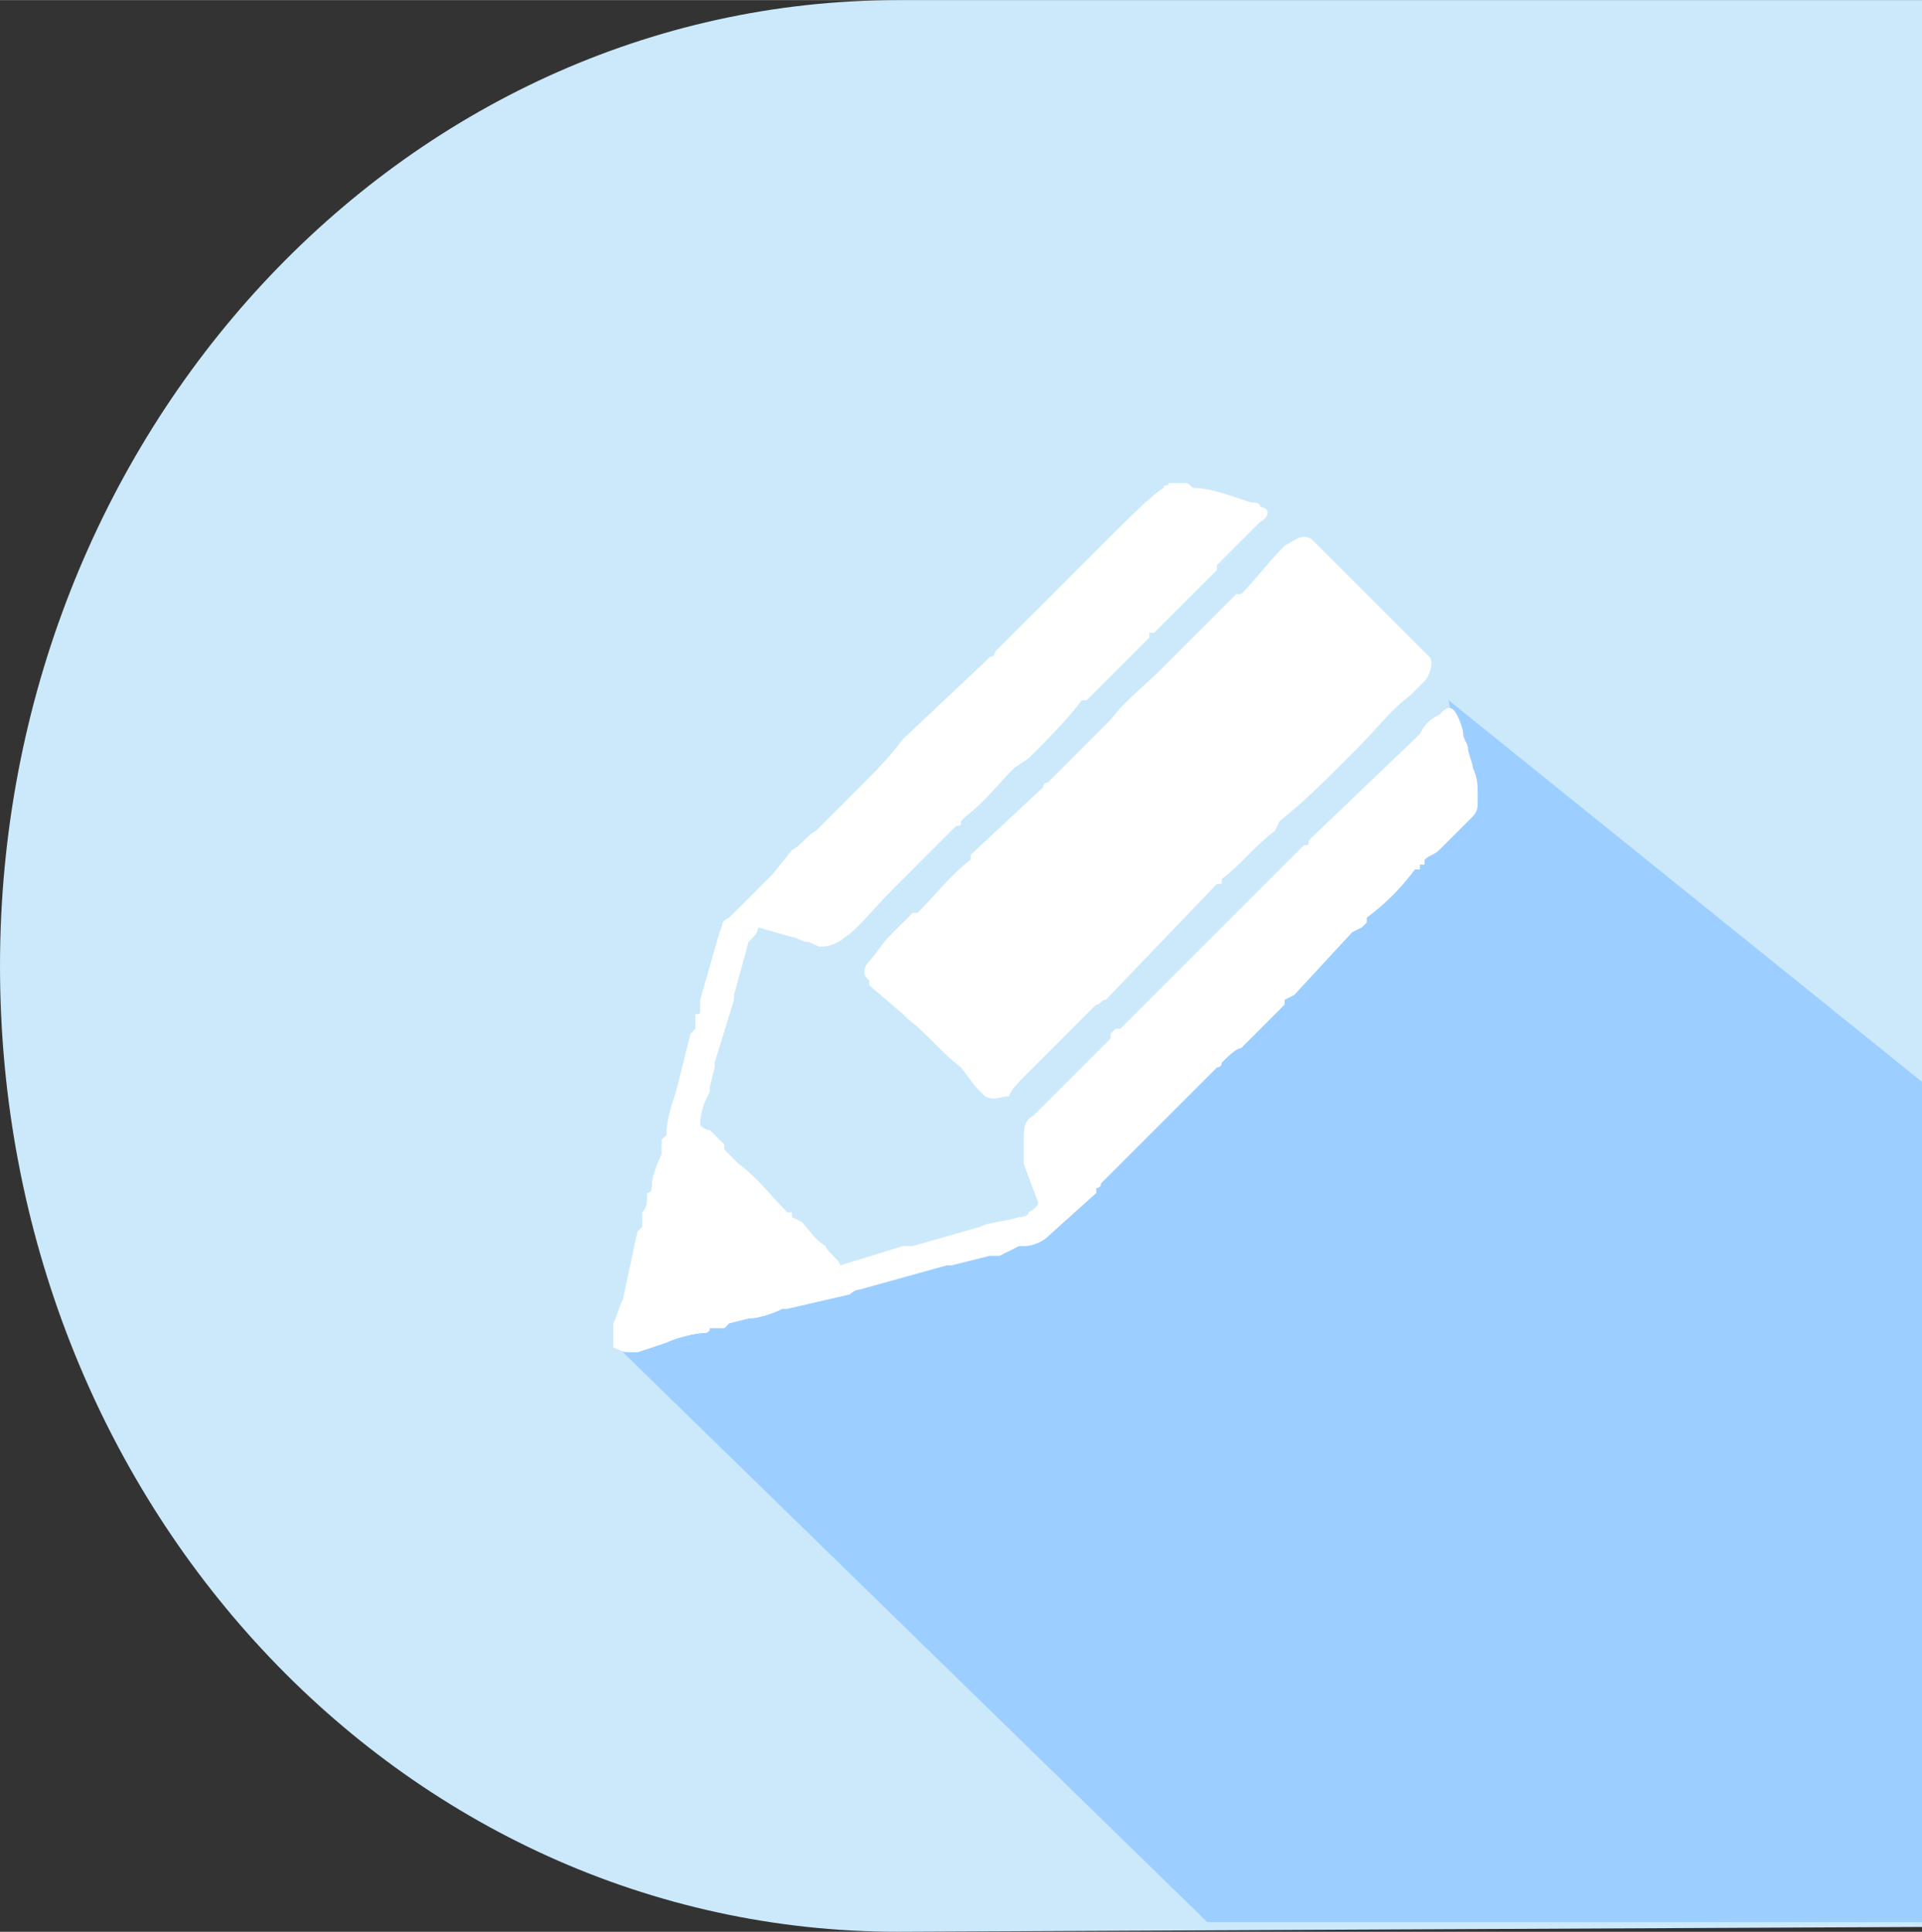 <?xml version="1.0" encoding="UTF-8"?>
<!DOCTYPE svg PUBLIC "-//W3C//DTD SVG 1.1//EN" "http://www.w3.org/Graphics/SVG/1.1/DTD/svg11.dtd">
<!-- Creator: CorelDRAW X7 -->
<svg xmlns="http://www.w3.org/2000/svg" xml:space="preserve" width="19.032mm" height="19.13mm" version="1.1" style="shape-rendering:geometricPrecision; text-rendering:geometricPrecision; image-rendering:optimizeQuality; fill-rule:evenodd; clip-rule:evenodd"
viewBox="0 0 398 400"
 xmlns:xlink="http://www.w3.org/1999/xlink">
 <rect x="0" y="0" width="398" height="400" fill="#333333" stroke="none"/>
 <defs>
  <style type="text/css">
   <![CDATA[
    .fil1 {fill:#9CCFFF}
    .fil0 {fill:#CBE9FB}
    .fil2 {fill:white}
   ]]>
  </style>
 </defs>
 <g id="Слой_x0020_1">
  <path class="fil0" d="M186 0l212 0 0 399 -212 1c-103,0 -186,-89 -186,-200 0,-110 83,-200 186,-200z"/>
  <path class="fil1" d="M300 145l98 79 0 174 -148 0 -121 -118c1,0 2,0 3,0l6 -2c2,-1 6,-2 8,-2 0,0 1,0 1,-1l3 0c1,-1 1,-1 1,-1l4 -1c2,0 5,-1 7,-2 0,0 1,0 1,0l13 -3c1,-1 2,-1 2,-1l18 -5c0,0 1,0 1,0l8 -2c1,0 1,0 2,0l4 -2c1,0 1,0 1,0 2,0 4,-1 5,-2 0,0 0,0 0,0 0,0 0,0 0,0l10 -9c0,-1 0,-1 0,-1 0,0 1,0 1,-1l15 -15c3,-3 6,-6 9,-9 1,0 1,-1 1,-1 1,-1 3,-3 4,-3l9 -9c0,-1 0,-1 0,-1l2 -1c0,0 0,0 0,0l12 -13c0,0 0,0 0,0l2 -1c0,0 0,0 0,0l1 -1c0,0 0,0 0,0 0,0 0,0 0,0l0 -1c4,-3 7,-6 10,-10l1 0c0,-1 0,-1 0,-1 0,0 0,0 1,0l0 -1c1,-1 2,-1 3,-2l7 -7c0,-1 -5,-23 -5,-24z"/>
  <g id="_981421512">
   <path class="fil2" d="M127 276l0 0c0,1 0,2 0,3 2,1 3,1 5,1l6 -2c2,-1 6,-2 8,-2 0,0 1,0 1,-1l3 0c1,-1 1,-1 1,-1l4 -1c2,0 5,-1 7,-2 0,0 1,0 1,0l13 -3c1,-1 2,-1 2,-1l18 -5c0,0 1,0 1,0l8 -2c1,0 1,0 2,0l4 -2c1,0 1,0 1,0 2,0 4,-1 5,-2 0,0 0,0 0,0 0,0 0,0 0,0l10 -9c0,-1 0,-1 0,-1 0,0 1,0 1,-1l15 -15c3,-3 6,-6 9,-9 1,0 1,-1 1,-1 1,-1 3,-3 4,-3l9 -9c0,-1 0,-1 0,-1l2 -1c0,0 0,0 0,0l12 -13c0,0 0,0 0,0l2 -1c0,0 0,0 0,0l1 -1c0,0 0,0 0,0 0,0 0,0 0,0l0 -1c4,-3 7,-6 10,-10l1 0c0,-1 0,-1 0,-1 0,0 0,0 1,0l0 -1c1,-1 2,-1 3,-2l7 -7c1,-1 1,-2 1,-3l0 0c0,0 0,-1 0,-1 0,0 0,0 0,-1 0,-1 0,-3 -1,-5 0,-1 -1,-3 -1,-4 0,-1 -1,-2 -1,-3 0,-1 -1,-4 -2,-5 -1,-1 -2,0 -3,1 -2,1 -3,2 -4,4l-23 22c0,1 0,1 -1,1l-14 14c0,0 0,0 0,0l-24 24c0,0 -1,0 -1,0l-1 1c0,0 0,0 0,1 0,0 0,0 0,0l-9 9c-1,1 -2,2 -3,3l-1 1c0,0 0,0 0,0l-3 3c-2,1 -2,3 -2,5 0,3 0,3 0,5l3 8c0,1 -2,2 -2,2 0,1 -2,1 -2,1 -3,1 -6,1 -8,2l-14 4c-1,0 -1,0 -2,0l-13 4c0,-1 -3,-3 -3,-4 -2,-1 -4,-4 -5,-5l-2 -1c0,0 0,0 0,0l0 -1c0,0 0,0 0,0l-1 0c-3,-3 -6,-7 -10,-10l-3 -3c0,0 0,0 0,0l0 0c0,-1 0,-1 0,-1l-3 -3c-1,0 -2,-1 -2,-1 0,-3 1,-5 2,-7 0,0 0,-1 0,-1l1 -4c0,0 0,-1 0,-1l4 -13c0,-1 0,-1 0,-1l3 -11c0,0 0,0 1,-1 0,0 1,-1 1,-2l7 2c1,0 2,1 3,1 1,0 2,1 3,1 2,0 4,-1 5,-2 2,-1 7,-7 9,-9l14 -14c0,0 0,0 0,0 1,0 1,0 1,-1l0 0c0,0 0,0 0,0l1 -1c0,0 0,0 0,0 4,-3 7,-7 10,-10l3 -2c4,-4 8,-8 11,-12l1 0c0,0 0,0 0,0l1 -1c4,-4 8,-8 12,-12 0,-1 0,-1 0,-1 0,0 0,0 1,0l13 -13c0,-1 0,-1 0,-1l9 -9c2,-1 2,-3 0,-3 0,-1 -1,-1 -2,-1l-3 -1c-3,-1 -6,-2 -9,-2 -1,-1 -1,-1 -2,-1l-1 0c0,0 0,0 -1,0 0,0 0,0 -1,0 0,1 -1,0 -1,1 -2,1 -8,7 -10,9l-1 1c-2,2 -4,4 -6,6 -2,2 -4,4 -7,7l0 0c-4,4 -7,7 -11,11 0,1 -1,1 -1,1l-1 1c0,0 0,0 0,0l-17 16c-3,4 -6,7 -9,10 0,0 0,0 0,0 0,0 0,0 0,0 0,0 0,0 0,0l-2 2c0,0 0,0 0,0 0,0 0,0 0,0 0,0 0,0 0,0l-2 2c0,0 0,0 0,0 -2,2 -3,3 -5,5 -2,1 -3,3 -5,4l-4 5c-3,3 -6,6 -9,9 -2,1 -1,1 -2,3l-4 14c0,1 0,2 0,2 0,1 0,1 -1,1l0 3c0,0 0,0 -1,1l-3 12c-1,3 -2,6 -2,9 -1,1 -1,1 -1,1l0 3c-1,2 -2,5 -2,6 0,1 0,2 -1,2 0,2 0,3 -1,4l0 2c0,0 0,0 0,1 0,0 0,0 -1,1l-3 14c-1,2 -1,3 -2,5 0,0 0,2 0,2z"/>
   <path class="fil2" d="M179 201c0,1 0,1 1,2 0,0 0,0 0,1l7 6c1,1 1,1 1,1l0 0c0,0 0,0 0,0 4,3 7,7 11,10l3 4c0,0 2,2 2,2 2,1 3,0 5,0 0,-1 2,-3 3,-4l1 -1c0,0 0,0 0,0l14 -14c1,0 1,-1 2,-1l23 -24c0,0 0,0 0,0 0,0 0,0 0,0 0,0 0,0 0,0l1 0c0,0 0,0 0,0 0,0 0,-1 0,-1 0,0 0,0 0,0l0 0c4,-3 7,-7 11,-10l1 -2c0,0 0,0 0,0 5,-4 9,-8 13,-12l3 -3c4,-4 7,-8 11,-11l3 -3c1,-1 2,-4 1,-5l-18 -18c-1,-1 -5,-5 -6,-6 -2,-2 -4,0 -6,1 -3,3 -6,7 -9,10 -1,0 -1,0 -1,0l0 0c0,0 0,0 -1,1l-15 15c0,0 0,0 0,0 0,0 0,0 0,0 0,0 0,0 0,0 -3,3 -7,6 -10,10l-1 1c0,0 0,0 0,0l-12 12c-1,0 -1,1 -1,1l-15 14c0,0 0,0 0,1 -4,3 -7,7 -11,11l-1 0c0,0 0,0 0,0 0,0 0,0 0,0l-5 5c-1,1 -3,4 -4,5 0,0 -1,1 -1,2z"/>
  </g>
 </g>
</svg>

